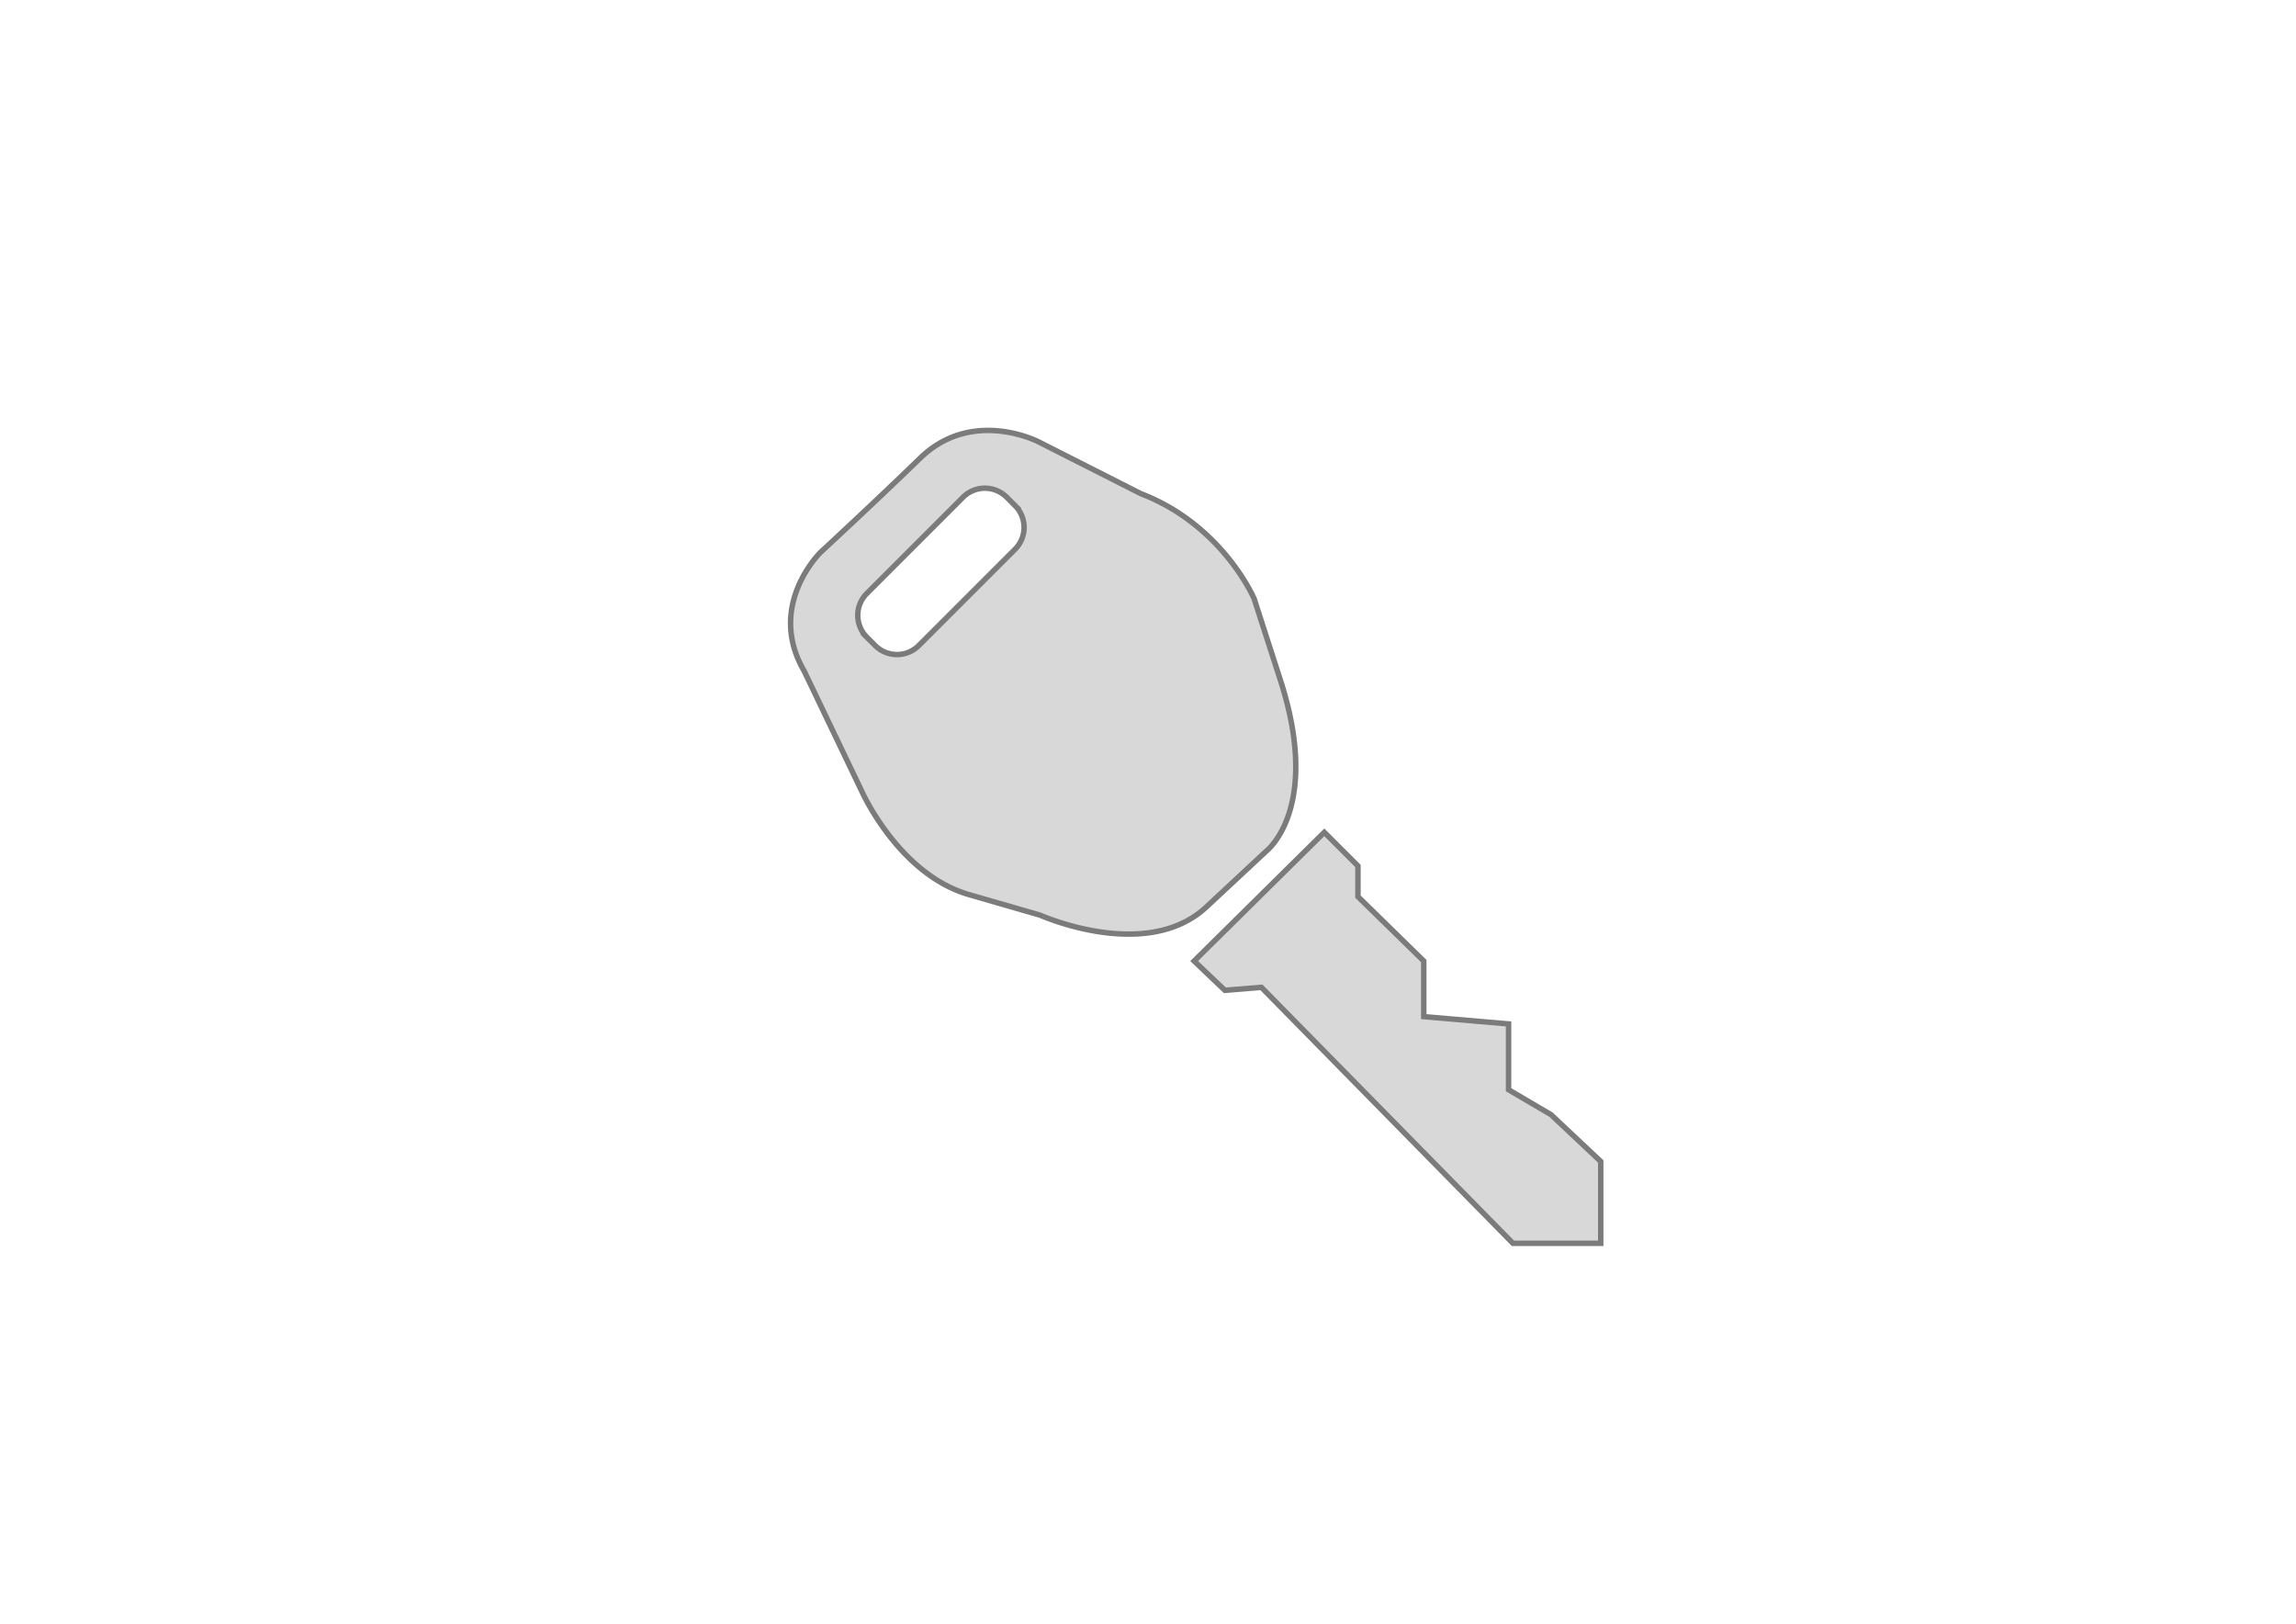 <svg id="Layer_1" data-name="Layer 1" xmlns="http://www.w3.org/2000/svg" viewBox="0 0 841.89 595.28"><defs><style>.cls-1{fill:#d8d8d8;stroke:#7b7b7b;stroke-miterlimit:10;stroke-width:2px;}</style></defs><title>Icons_UI Design</title><polygon class="cls-1" points="437.86 352.33 485.59 305.14 497.93 317.47 497.93 328.73 522.06 352.33 522.06 372.71 553.16 375.39 553.16 399.52 568.71 408.64 586.95 425.8 586.95 455.83 554.77 455.83 462.53 361.98 449.13 363.06 437.86 352.33"/><path class="cls-1" d="M469.86,250.5l-10-31s-11.5-27-41.5-38.5l-37.5-19s-24.33-12.67-43.5,6c-16,15.56-36.5,34.5-36.5,34.5s-20,19.5-6,43.5l21,43.82s13.5,30.68,39.5,38.18l26,7.5s39,17.5,61-3l22-20.5S484.36,296.67,469.86,250.5ZM372.2,201.36l-35.3,35.3a11.33,11.33,0,0,1-16,0l-3.07-3.07a11.33,11.33,0,0,1,0-16l35.3-35.3a11.33,11.33,0,0,1,16,0l3.07,3.07A11.33,11.33,0,0,1,372.2,201.36Z"/></svg>